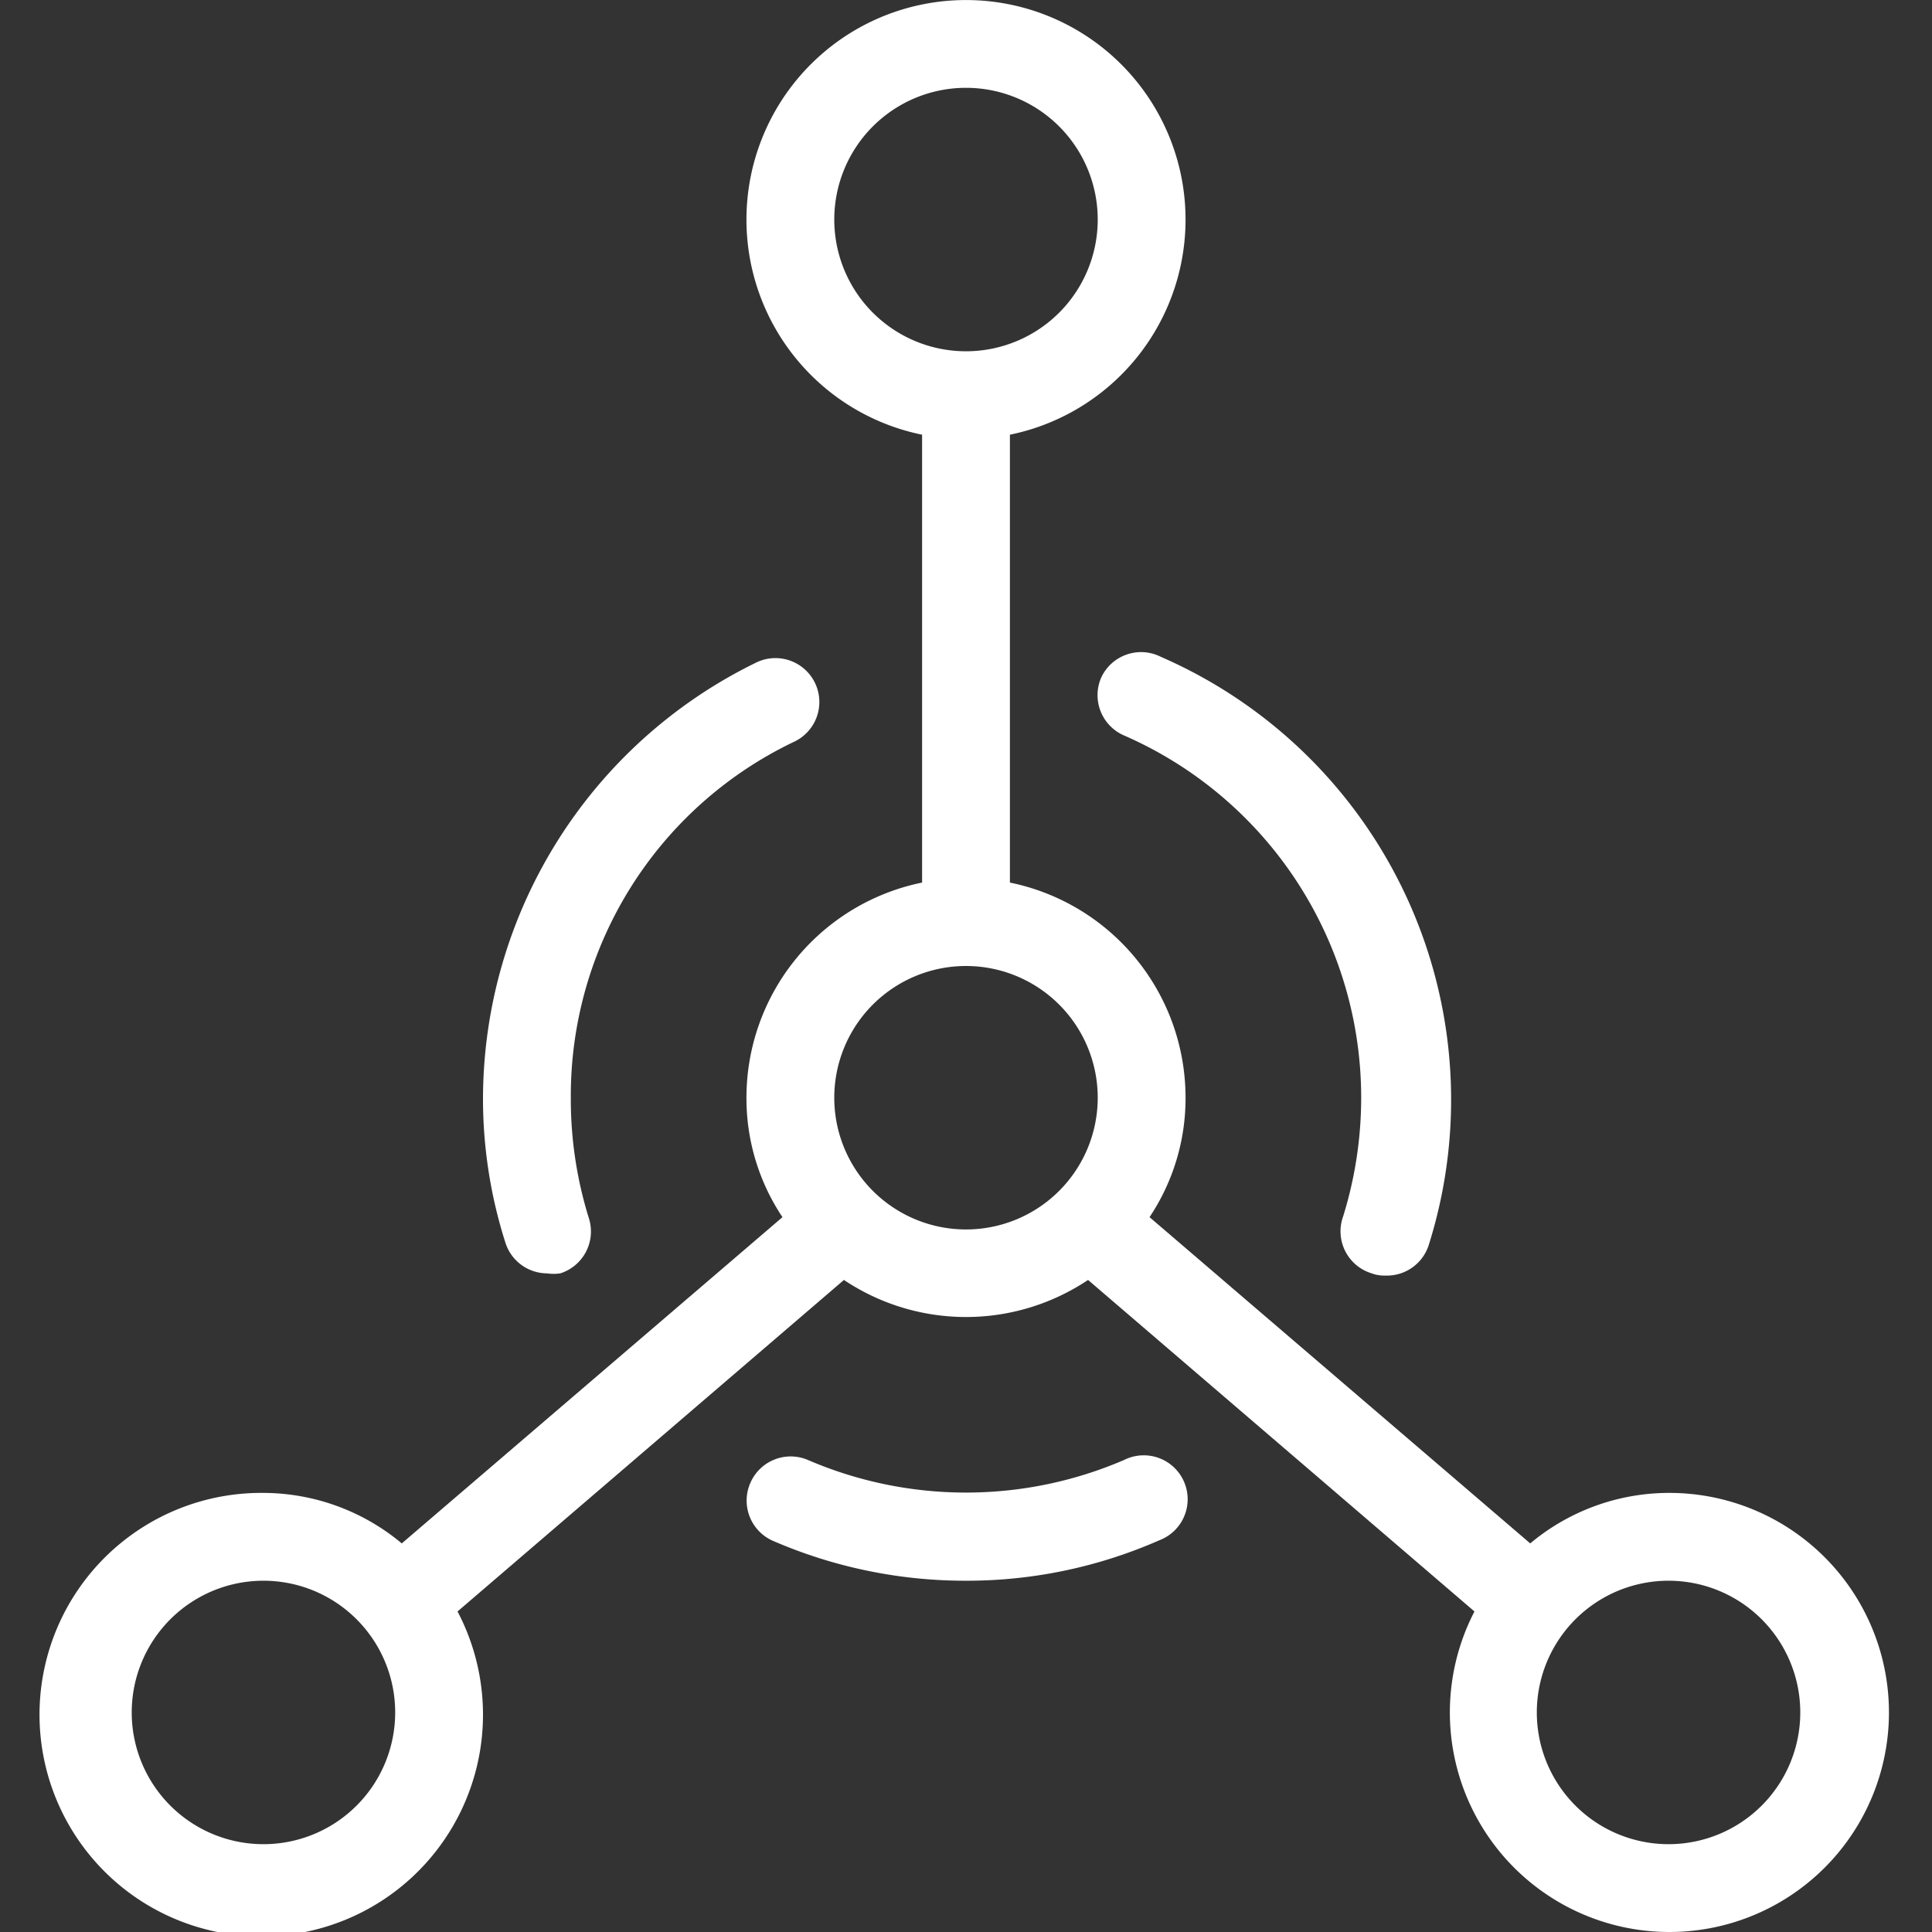 <svg xmlns="http://www.w3.org/2000/svg" viewBox="0 0 44 44"><rect x="0" y="0" width="44" height="44" fill="#333333" stroke="none"/><defs><style>.cls-1{fill:#fff;}</style></defs><g id="chemical"><path class="cls-1" d="M38,34a4.93,4.93,0,0,0-3.15,1.15l-8.67-7.43A4.87,4.87,0,0,0,27,25a5,5,0,0,0-4-4.9V9.9a5,5,0,1,0-2,0V20.1A5,5,0,0,0,17,25a4.87,4.87,0,0,0,.82,2.72L9.15,35.15A4.93,4.93,0,0,0,6,34a5.05,5.05,0,1,0,4.42,2.7l8.8-7.55a5,5,0,0,0,5.56,0l8.8,7.55A5,5,0,1,0,38,34ZM19,5a3,3,0,1,1,3,3A3,3,0,0,1,19,5ZM6,42a3,3,0,1,1,3-3A3,3,0,0,1,6,42ZM19,25a3,3,0,1,1,3,3A3,3,0,0,1,19,25ZM38,42a3,3,0,1,1,3-3A3,3,0,0,1,38,42Z"/><path class="cls-1" d="M25.08,15.43a1,1,0,0,0,.52,1.32A9,9,0,0,1,31,25a9.11,9.11,0,0,1-.41,2.7A1,1,0,0,0,31.24,29a.79.79,0,0,0,.3.05,1,1,0,0,0,1-.7,11,11,0,0,0-6.1-13.39A1,1,0,0,0,25.08,15.43Z"/><path class="cls-1" d="M12.46,29a1,1,0,0,0,.3,0,1,1,0,0,0,.65-1.26A9.11,9.11,0,0,1,13,25a8.93,8.93,0,0,1,5.07-8.1,1,1,0,1,0-.87-1.8A11.07,11.07,0,0,0,11,25a10.78,10.78,0,0,0,.51,3.3A1,1,0,0,0,12.46,29Z"/><path class="cls-1" d="M25.6,33.25a9.1,9.1,0,0,1-7.2,0,1,1,0,0,0-1.31.52,1,1,0,0,0,.51,1.32A11,11,0,0,0,22,36a10.88,10.88,0,0,0,4.4-.92,1,1,0,1,0-.8-1.83Z"/></g></svg>
